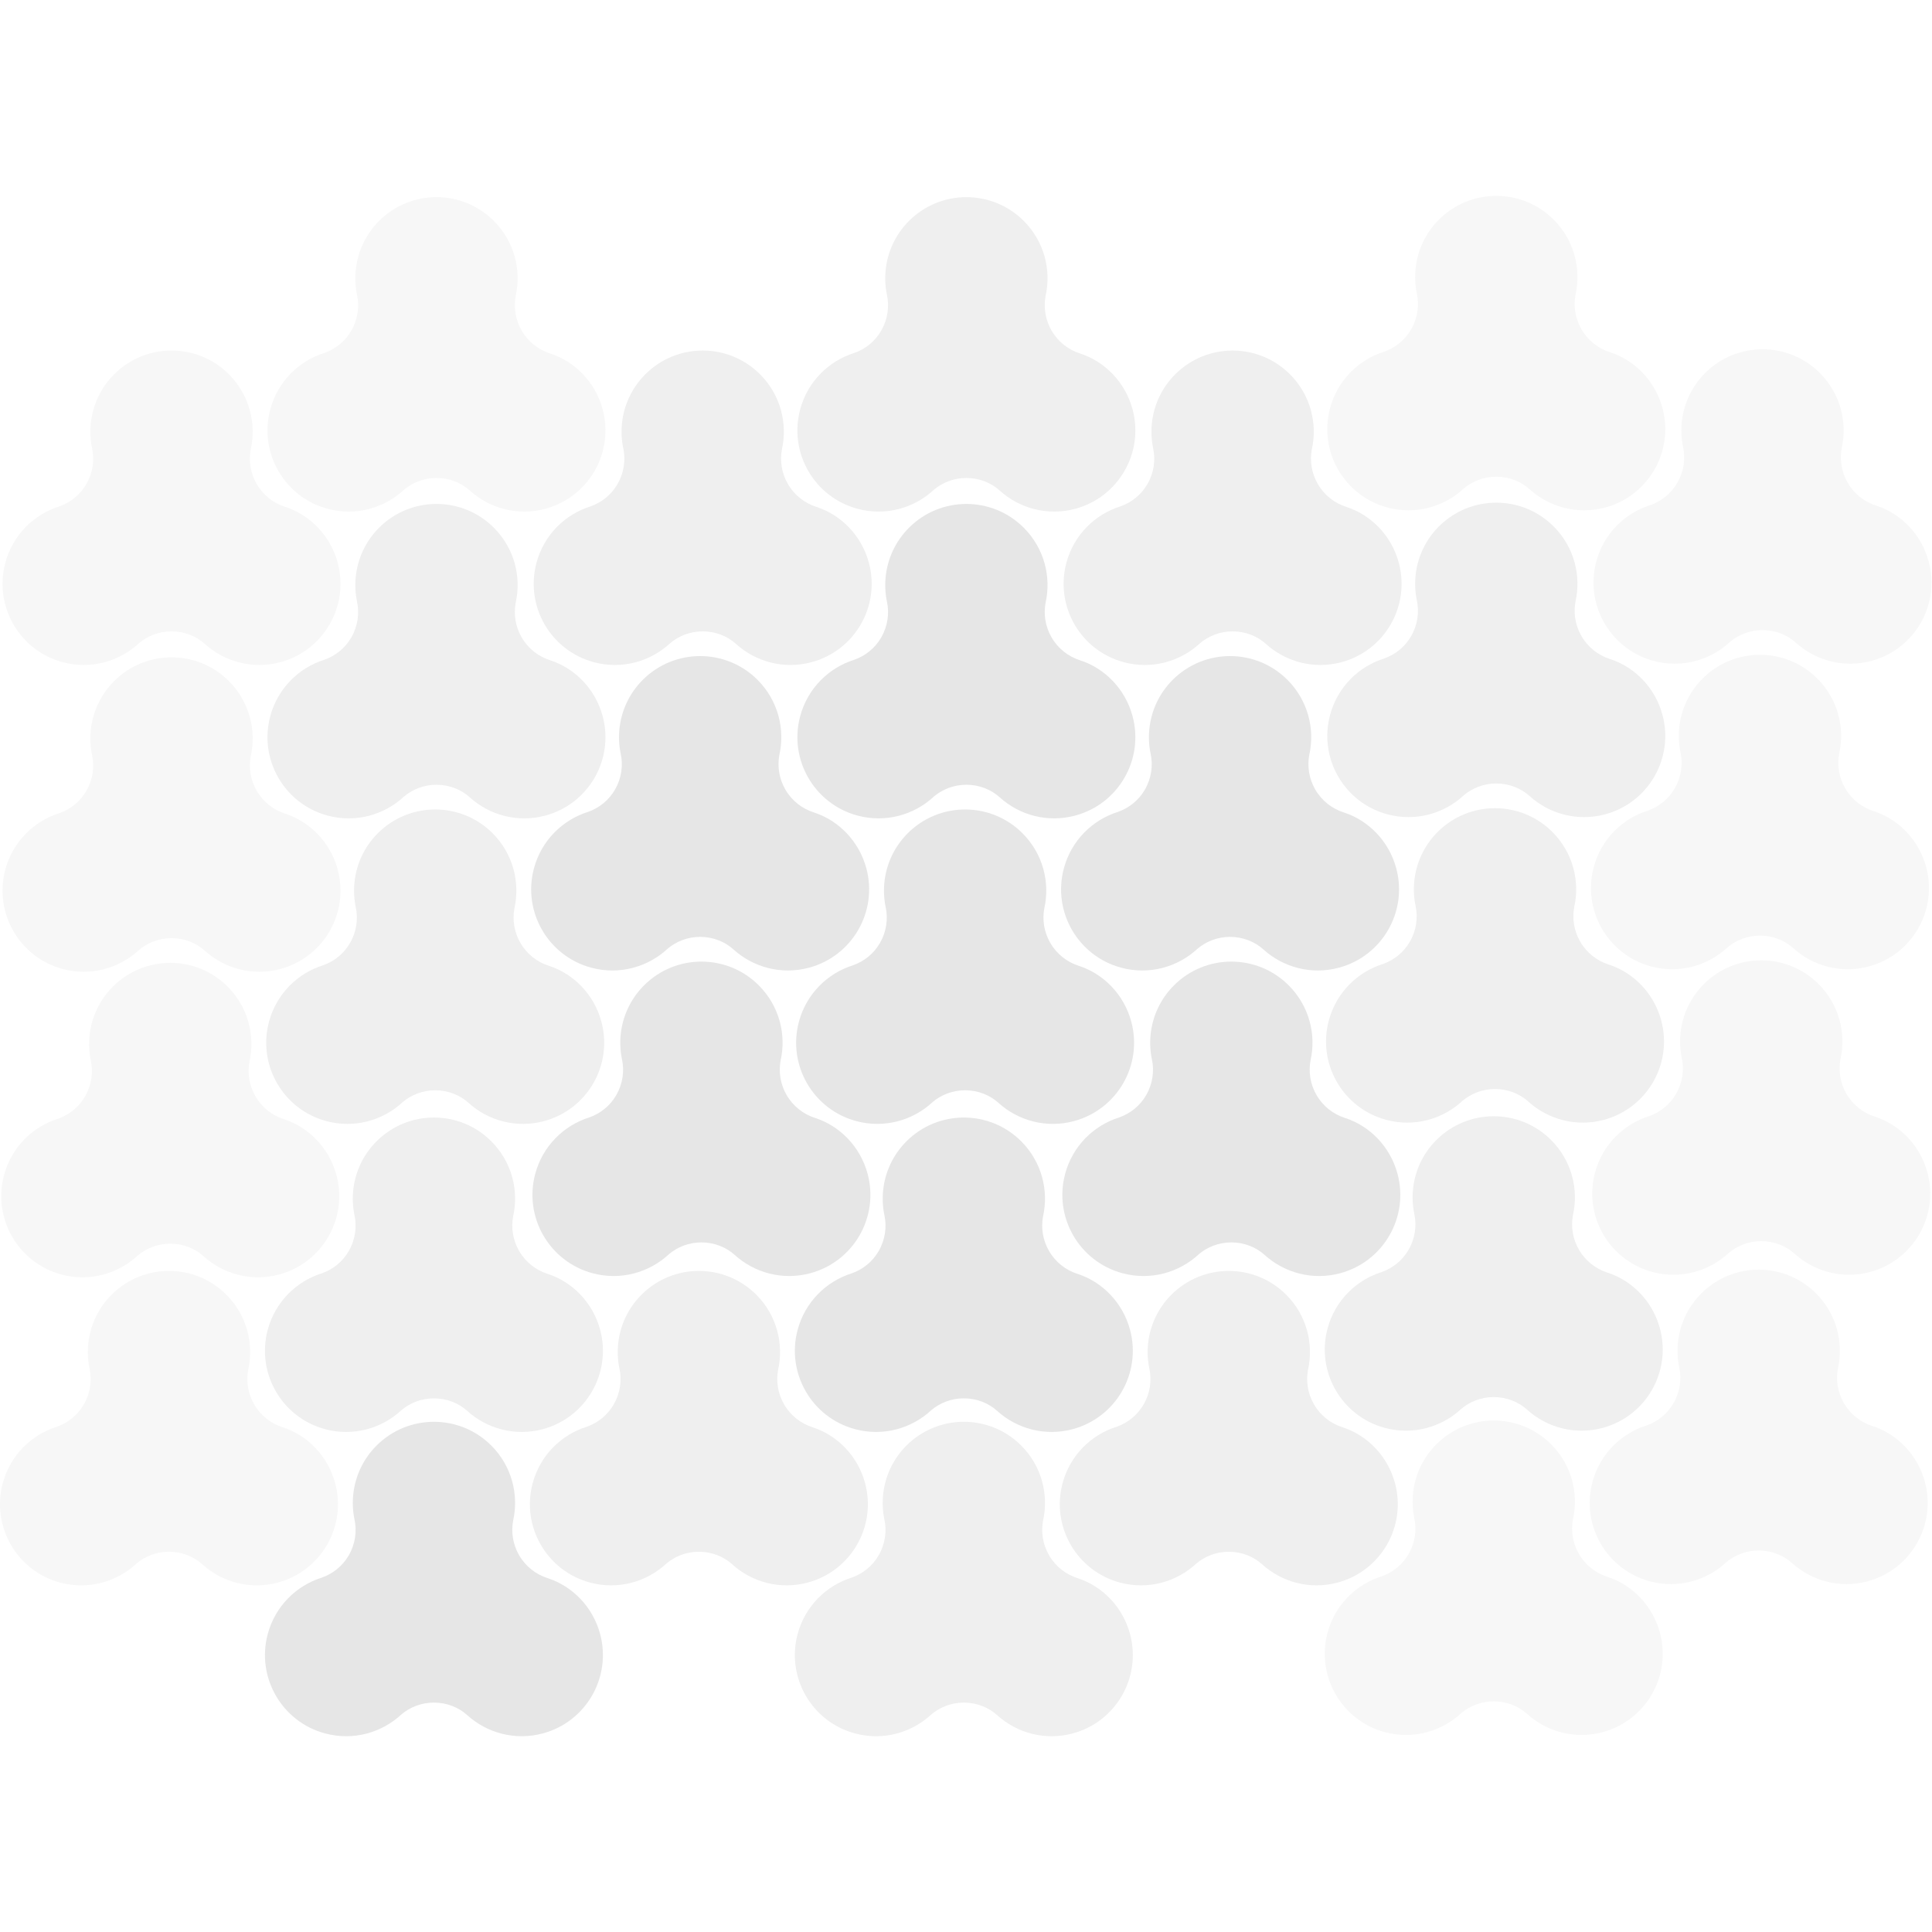 <?xml version="1.0" encoding="UTF-8"?>
<svg width="1440px" height="1440px" viewBox="0 0 1440 1440" version="1.1" xmlns="http://www.w3.org/2000/svg" xmlns:xlink="http://www.w3.org/1999/xlink">
    <!-- Generator: Sketch 46 (44423) - http://www.bohemiancoding.com/sketch -->
    <title>carbon</title>
    <desc>Created with Sketch.</desc>
    <defs></defs>
    <g id="textures" stroke="none" stroke-width="1" fill="none" fill-rule="evenodd" opacity="0.1">
        <g id="carbon" fill="#000000">
            <g id="texture" transform="translate(0, 146)">
                <path d="M694.882,675.604 C701.474,670.006 710.011,666.628 719.337,666.628 C729.145,666.628 738.017,670.365 744.188,676.011 C758.903,689.321 779.861,695.125 800.451,689.607 C832.711,680.963 851.856,647.803 843.212,615.542 C837.692,594.943 822.177,579.691 804.078,573.867 C795.413,571.113 787.709,565.243 782.805,556.748 C778.142,548.671 776.798,539.589 778.351,531.081 C782.745,511.646 777.341,490.288 762.097,475.045 C738.481,451.428 700.192,451.428 676.576,475.045 C666.305,485.316 660.501,498.362 659.164,511.77 C658.555,517.878 658.873,524.062 660.118,530.092 C662.006,538.744 660.774,548.351 655.869,556.846 C651.207,564.922 644.01,570.533 635.866,573.442 C616.839,579.356 601.042,594.716 595.461,615.542 C586.817,647.803 605.962,680.963 638.222,689.607 C659.111,695.204 680.377,689.15 695.12,675.429" id="Combined-Shape"></path>
                <path d="M1089.843,674.659 C1096.435,669.061 1104.971,665.683 1114.297,665.683 C1124.106,665.683 1132.978,669.421 1139.149,675.066 C1153.864,688.376 1174.821,694.18 1195.412,688.662 C1227.672,680.018 1246.817,646.858 1238.172,614.597 C1232.653,593.998 1217.138,578.746 1199.038,572.922 C1190.373,570.168 1182.67,564.298 1177.765,555.803 C1173.102,547.726 1171.759,538.644 1173.312,530.136 C1177.705,510.701 1172.301,489.343 1157.058,474.1 C1133.442,450.483 1095.153,450.483 1071.537,474.1 C1061.266,484.371 1055.462,497.417 1054.125,510.825 C1053.516,516.934 1053.834,523.117 1055.079,529.147 C1056.967,537.799 1055.734,547.406 1050.83,555.901 C1046.167,563.977 1038.971,569.588 1030.826,572.497 C1011.799,578.411 996.002,593.771 990.422,614.597 C981.778,646.858 1000.922,680.018 1033.182,688.662 C1054.071,694.26 1075.337,688.205 1090.081,674.484" id="Combined-Shape-Copy-18" opacity="0.66"></path>
                <path d="M299.922,675.604 C306.513,670.006 315.05,666.628 324.376,666.628 C334.185,666.628 343.057,670.365 349.228,676.011 C363.943,689.321 384.9,695.125 405.491,689.607 C437.751,680.963 456.895,647.803 448.251,615.542 C442.732,594.943 427.217,579.691 409.117,573.867 C400.452,571.113 392.748,565.243 387.844,556.748 C383.181,548.671 381.838,539.589 383.391,531.081 C387.784,511.646 382.38,490.288 367.136,475.045 C343.521,451.428 305.231,451.428 281.616,475.045 C271.345,485.316 265.541,498.362 264.204,511.77 C263.595,517.878 263.913,524.062 265.158,530.092 C267.045,538.744 265.813,548.351 260.909,556.846 C256.246,564.922 249.049,570.533 240.905,573.442 C221.878,579.356 206.081,594.716 200.501,615.542 C191.857,647.803 211.001,680.963 243.261,689.607 C264.15,695.204 285.416,689.15 300.159,675.429" id="Combined-Shape-Copy-2" opacity="0.66"></path>
                <path d="M102.441,789.937 C109.033,784.339 117.57,780.961 126.896,780.961 C136.704,780.961 145.577,784.699 151.748,790.344 C166.462,803.654 187.42,809.458 208.01,803.94 C240.27,795.296 259.415,762.136 250.771,729.875 C245.251,709.276 229.736,694.024 211.637,688.2 C202.972,685.446 195.268,679.576 190.364,671.081 C185.701,663.004 184.357,653.922 185.91,645.414 C190.304,625.979 184.9,604.621 169.656,589.378 C146.04,565.761 107.751,565.761 84.135,589.378 C73.864,599.649 68.06,612.695 66.723,626.103 C66.114,632.212 66.432,638.395 67.678,644.425 C69.565,653.077 68.333,662.684 63.429,671.179 C58.766,679.255 51.569,684.866 43.425,687.775 C24.398,693.689 8.601,709.049 3.02,729.875 C-5.624,762.136 13.521,795.296 45.781,803.94 C66.67,809.538 87.936,803.483 102.679,789.762" id="Combined-Shape-Copy-27" opacity="0.33"></path>
                <path d="M893.308,788.993 C899.899,783.394 908.436,780.016 917.762,780.016 C927.57,780.016 936.443,783.754 942.614,789.399 C957.329,802.709 978.286,808.513 998.877,802.995 C1031.137,794.351 1050.281,761.191 1041.637,728.93 C1036.118,708.331 1020.602,693.079 1002.503,687.255 C993.838,684.501 986.134,678.631 981.23,670.136 C976.567,662.059 975.224,652.977 976.776,644.469 C981.17,625.034 975.766,603.677 960.522,588.433 C936.906,564.816 898.617,564.816 875.001,588.433 C864.731,598.704 858.927,611.75 857.59,625.158 C856.98,631.267 857.298,637.45 858.544,643.481 C860.431,652.132 859.199,661.739 854.295,670.234 C849.632,678.311 842.435,683.921 834.291,686.83 C815.264,692.744 799.467,708.104 793.887,728.93 C785.243,761.191 804.387,794.351 836.647,802.995 C857.536,808.593 878.802,802.539 893.545,788.817" id="Combined-Shape-Copy-5"></path>
                <path d="M1288.268,788.048 C1294.86,782.449 1303.397,779.071 1312.722,779.071 C1322.531,779.071 1331.403,782.809 1337.574,788.455 C1352.289,801.764 1373.246,807.568 1393.837,802.05 C1426.097,793.406 1445.242,760.246 1436.598,727.986 C1431.078,707.386 1415.563,692.134 1397.463,686.311 C1388.798,683.556 1381.095,677.686 1376.19,669.191 C1371.528,661.115 1370.184,652.032 1371.737,643.525 C1376.131,624.089 1370.726,602.732 1355.483,587.488 C1331.867,563.871 1293.578,563.871 1269.962,587.488 C1259.691,597.759 1253.887,610.805 1252.55,624.213 C1251.941,630.322 1252.259,636.505 1253.504,642.536 C1255.392,651.187 1254.16,660.794 1249.255,669.289 C1244.592,677.366 1237.396,682.976 1229.252,685.885 C1210.225,691.799 1194.427,707.159 1188.847,727.986 C1180.203,760.246 1199.348,793.406 1231.608,802.05 C1252.497,807.648 1273.763,801.594 1288.506,787.872" id="Combined-Shape-Copy-19" opacity="0.33"></path>
                <path d="M498.347,788.993 C504.938,783.394 513.475,780.016 522.801,780.016 C532.61,780.016 541.482,783.754 547.653,789.399 C562.368,802.709 583.325,808.513 603.916,802.995 C636.176,794.351 655.32,761.191 646.676,728.93 C641.157,708.331 625.642,693.079 607.542,687.255 C598.877,684.501 591.174,678.631 586.269,670.136 C581.606,662.059 580.263,652.977 581.816,644.469 C586.209,625.034 580.805,603.677 565.562,588.433 C541.946,564.816 503.657,564.816 480.041,588.433 C469.77,598.704 463.966,611.75 462.629,625.158 C462.02,631.267 462.338,637.45 463.583,643.481 C465.47,652.132 464.238,661.739 459.334,670.234 C454.671,678.311 447.475,683.921 439.33,686.83 C420.303,692.744 404.506,708.104 398.926,728.93 C390.282,761.191 409.426,794.351 441.686,802.995 C462.575,808.593 483.841,802.539 498.584,788.817" id="Combined-Shape-Copy-7"></path>
                <path d="M891.418,1019.548 C898.009,1013.95 906.546,1010.572 915.872,1010.572 C925.681,1010.572 934.553,1014.31 940.724,1019.955 C955.439,1033.265 976.396,1039.069 996.987,1033.551 C1029.247,1024.907 1048.391,991.747 1039.747,959.486 C1034.228,938.887 1018.713,923.635 1000.613,917.811 C991.948,915.057 984.244,909.187 979.34,900.692 C974.677,892.615 973.334,883.533 974.887,875.025 C979.28,855.59 973.876,834.232 958.633,818.989 C935.017,795.372 896.728,795.372 873.112,818.989 C862.841,829.26 857.037,842.306 855.7,855.714 C855.091,861.823 855.409,868.006 856.654,874.036 C858.541,882.688 857.309,892.295 852.405,900.79 C847.742,908.866 840.546,914.477 832.401,917.386 C813.374,923.3 797.577,938.66 791.997,959.486 C783.353,991.747 802.497,1024.907 834.757,1033.551 C855.646,1039.149 876.912,1033.094 891.655,1019.373" id="Combined-Shape-Copy-8" opacity="0.66"></path>
                <path d="M1286.378,1018.604 C1292.97,1013.005 1301.507,1009.627 1310.833,1009.627 C1320.641,1009.627 1329.514,1013.365 1335.685,1019.01 C1350.399,1032.32 1371.357,1038.124 1391.947,1032.606 C1424.207,1023.962 1443.352,990.802 1434.708,958.542 C1429.188,937.942 1413.673,922.69 1395.574,916.866 C1386.909,914.112 1379.205,908.242 1374.301,899.747 C1369.638,891.671 1368.294,882.588 1369.847,874.08 C1374.241,854.645 1368.837,833.288 1353.593,818.044 C1329.977,794.427 1291.688,794.427 1268.072,818.044 C1257.801,828.315 1251.997,841.361 1250.66,854.769 C1250.051,860.878 1250.369,867.061 1251.615,873.092 C1253.502,881.743 1252.27,891.35 1247.366,899.845 C1242.703,907.922 1235.506,913.532 1227.362,916.441 C1208.335,922.355 1192.538,937.715 1186.957,958.542 C1178.313,990.802 1197.458,1023.962 1229.718,1032.606 C1250.607,1038.204 1271.873,1032.15 1286.616,1018.428" id="Combined-Shape-Copy-20" opacity="0.33"></path>
                <path d="M496.457,1019.548 C503.049,1013.95 511.586,1010.572 520.911,1010.572 C530.72,1010.572 539.592,1014.31 545.763,1019.955 C560.478,1033.265 581.435,1039.069 602.026,1033.551 C634.286,1024.907 653.431,991.747 644.787,959.486 C639.267,938.887 623.752,923.635 605.652,917.811 C596.987,915.057 589.284,909.187 584.379,900.692 C579.717,892.615 578.373,883.533 579.926,875.025 C584.32,855.59 578.915,834.232 563.672,818.989 C540.056,795.372 501.767,795.372 478.151,818.989 C467.88,829.26 462.076,842.306 460.739,855.714 C460.13,861.823 460.448,868.006 461.693,874.036 C463.581,882.688 462.349,892.295 457.444,900.79 C452.781,908.866 445.585,914.477 437.441,917.386 C418.414,923.3 402.616,938.66 397.036,959.486 C388.392,991.747 407.537,1024.907 439.797,1033.551 C460.686,1039.149 481.952,1033.094 496.695,1019.373" id="Combined-Shape-Copy-12" opacity="0.66"></path>
                <path d="M693.938,1131.992 C700.529,1126.393 709.066,1123.015 718.392,1123.015 C728.2,1123.015 737.073,1126.753 743.244,1132.399 C757.959,1145.708 778.916,1151.512 799.506,1145.995 C831.766,1137.35 850.911,1104.19 842.267,1071.93 C836.747,1051.33 821.232,1036.078 803.133,1030.255 C794.468,1027.5 786.764,1021.63 781.86,1013.135 C777.197,1005.059 775.854,995.976 777.406,987.469 C781.8,968.033 776.396,946.676 761.152,931.432 C737.536,907.815 699.247,907.815 675.631,931.432 C665.36,941.703 659.556,954.749 658.219,968.157 C657.61,974.266 657.928,980.449 659.174,986.48 C661.061,995.131 659.829,1004.739 654.925,1013.233 C650.262,1021.31 643.065,1026.92 634.921,1029.829 C615.894,1035.743 600.097,1051.103 594.517,1071.93 C585.872,1104.19 605.017,1137.35 637.277,1145.995 C658.166,1151.592 679.432,1145.538 694.175,1131.816" id="Combined-Shape-Copy-9" opacity="0.66"></path>
                <path d="M1088.898,1131.047 C1095.49,1125.448 1104.027,1122.07 1113.352,1122.07 C1123.161,1122.07 1132.033,1125.808 1138.204,1131.454 C1152.919,1144.763 1173.876,1150.567 1194.467,1145.05 C1226.727,1136.405 1245.872,1103.245 1237.228,1070.985 C1231.708,1050.385 1216.193,1035.133 1198.093,1029.31 C1189.428,1026.556 1181.725,1020.685 1176.82,1012.19 C1172.158,1004.114 1170.814,995.032 1172.367,986.524 C1176.761,967.088 1171.356,945.731 1156.113,930.487 C1132.497,906.871 1094.208,906.871 1070.592,930.487 C1060.321,940.758 1054.517,953.805 1053.18,967.212 C1052.571,973.321 1052.889,979.504 1054.134,985.535 C1056.022,994.187 1054.789,1003.794 1049.885,1012.288 C1045.222,1020.365 1038.026,1025.975 1029.881,1028.884 C1010.855,1034.798 995.057,1050.158 989.477,1070.985 C980.833,1103.245 999.978,1136.405 1032.238,1145.05 C1053.127,1150.647 1074.392,1144.593 1089.136,1130.871" id="Combined-Shape-Copy-21" opacity="0.33"></path>
                <path d="M298.977,1131.992 C305.568,1126.393 314.105,1123.015 323.431,1123.015 C333.24,1123.015 342.112,1126.753 348.283,1132.399 C362.998,1145.708 383.955,1151.512 404.546,1145.995 C436.806,1137.35 455.95,1104.19 447.306,1071.93 C441.787,1051.33 426.272,1036.078 408.172,1030.255 C399.507,1027.5 391.803,1021.63 386.899,1013.135 C382.236,1005.059 380.893,995.976 382.446,987.469 C386.839,968.033 381.435,946.676 366.192,931.432 C342.576,907.815 304.287,907.815 280.671,931.432 C270.4,941.703 264.596,954.749 263.259,968.157 C262.65,974.266 262.968,980.449 264.213,986.48 C266.1,995.131 264.868,1004.739 259.964,1013.233 C255.301,1021.31 248.105,1026.92 239.96,1029.829 C220.933,1035.743 205.136,1051.103 199.556,1071.93 C190.912,1104.19 210.056,1137.35 242.316,1145.995 C263.205,1151.592 284.471,1145.538 299.214,1131.816" id="Combined-Shape-Copy-13"></path>
                <path d="M693.938,905.215 C700.529,899.617 709.066,896.239 718.392,896.239 C728.2,896.239 737.073,899.976 743.244,905.622 C757.959,918.932 778.916,924.736 799.506,919.218 C831.766,910.574 850.911,877.414 842.267,845.153 C836.747,824.554 821.232,809.302 803.133,803.478 C794.468,800.724 786.764,794.854 781.86,786.359 C777.197,778.282 775.854,769.2 777.406,760.692 C781.8,741.257 776.396,719.899 761.152,704.656 C737.536,681.039 699.247,681.039 675.631,704.656 C665.36,714.927 659.556,727.973 658.219,741.381 C657.61,747.489 657.928,753.673 659.174,759.703 C661.061,768.355 659.829,777.962 654.925,786.457 C650.262,794.533 643.065,800.144 634.921,803.053 C615.894,808.967 600.097,824.327 594.517,845.153 C585.872,877.414 605.017,910.574 637.277,919.218 C658.166,924.815 679.432,918.761 694.175,905.04" id="Combined-Shape-Copy-6"></path>
                <path d="M1088.898,904.27 C1095.49,898.672 1104.027,895.294 1113.352,895.294 C1123.161,895.294 1132.033,899.032 1138.204,904.677 C1152.919,917.987 1173.876,923.791 1194.467,918.273 C1226.727,909.629 1245.872,876.469 1237.228,844.208 C1231.708,823.609 1216.193,808.357 1198.093,802.533 C1189.428,799.779 1181.725,793.909 1176.82,785.414 C1172.158,777.337 1170.814,768.255 1172.367,759.747 C1176.761,740.312 1171.356,718.954 1156.113,703.711 C1132.497,680.094 1094.208,680.094 1070.592,703.711 C1060.321,713.982 1054.517,727.028 1053.18,740.436 C1052.571,746.545 1052.889,752.728 1054.134,758.758 C1056.022,767.41 1054.789,777.017 1049.885,785.512 C1045.222,793.589 1038.026,799.199 1029.881,802.108 C1010.855,808.022 995.057,823.382 989.477,844.208 C980.833,876.469 999.978,909.629 1032.238,918.273 C1053.127,923.871 1074.392,917.816 1089.136,904.095" id="Combined-Shape-Copy-22" opacity="0.66"></path>
                <path d="M298.977,905.215 C305.568,899.617 314.105,896.239 323.431,896.239 C333.24,896.239 342.112,899.976 348.283,905.622 C362.998,918.932 383.955,924.736 404.546,919.218 C436.806,910.574 455.95,877.414 447.306,845.153 C441.787,824.554 426.272,809.302 408.172,803.478 C399.507,800.724 391.803,794.854 386.899,786.359 C382.236,778.282 380.893,769.2 382.446,760.692 C386.839,741.257 381.435,719.899 366.192,704.656 C342.576,681.039 304.287,681.039 280.671,704.656 C270.4,714.927 264.596,727.973 263.259,741.381 C262.65,747.489 262.968,753.673 264.213,759.703 C266.1,768.355 264.868,777.962 259.964,786.457 C255.301,794.533 248.105,800.144 239.96,803.053 C220.933,808.967 205.136,824.327 199.556,845.153 C190.912,877.414 210.056,910.574 242.316,919.218 C263.205,924.815 284.471,918.761 299.214,905.04" id="Combined-Shape-Copy-14" opacity="0.66"></path>
                <path d="M101.497,1019.548 C108.088,1013.95 116.625,1010.572 125.951,1010.572 C135.759,1010.572 144.632,1014.31 150.803,1019.955 C165.518,1033.265 186.475,1039.069 207.066,1033.551 C239.326,1024.907 258.47,991.747 249.826,959.486 C244.306,938.887 228.791,923.635 210.692,917.811 C202.027,915.057 194.323,909.187 189.419,900.692 C184.756,892.615 183.413,883.533 184.965,875.025 C189.359,855.59 183.955,834.232 168.711,818.989 C145.095,795.372 106.806,795.372 83.19,818.989 C72.919,829.26 67.116,842.306 65.779,855.714 C65.169,861.823 65.487,868.006 66.733,874.036 C68.62,882.688 67.388,892.295 62.484,900.79 C57.821,908.866 50.624,914.477 42.48,917.386 C23.453,923.3 7.656,938.66 2.076,959.486 C-6.568,991.747 12.576,1024.907 44.836,1033.551 C65.725,1039.149 86.991,1033.094 101.734,1019.373" id="Combined-Shape-Copy-29" opacity="0.33"></path>
                <path d="M695.827,447.883 C702.419,442.284 710.956,438.907 720.281,438.907 C730.09,438.907 738.962,442.644 745.133,448.29 C759.848,461.6 780.805,467.403 801.396,461.886 C833.656,453.242 852.801,420.082 844.157,387.821 C838.637,367.222 823.122,351.97 805.023,346.146 C796.358,343.392 788.654,337.521 783.75,329.027 C779.087,320.95 777.743,311.868 779.296,303.36 C783.69,283.924 778.285,262.567 763.042,247.323 C739.426,223.707 701.137,223.707 677.521,247.323 C667.25,257.594 661.446,270.641 660.109,284.049 C659.5,290.157 659.818,296.341 661.063,302.371 C662.951,311.023 661.719,320.63 656.814,329.125 C652.151,337.201 644.955,342.811 636.811,345.72 C617.784,351.634 601.987,366.995 596.406,387.821 C587.762,420.082 606.907,453.242 639.167,461.886 C660.056,467.483 681.322,461.429 696.065,447.707" id="Combined-Shape-Copy"></path>
                <path d="M1090.788,446.938 C1097.379,441.339 1105.916,437.962 1115.242,437.962 C1125.051,437.962 1133.923,441.699 1140.094,447.345 C1154.809,460.655 1175.766,466.458 1196.357,460.941 C1228.617,452.297 1247.761,419.137 1239.117,386.876 C1233.598,366.277 1218.083,351.025 1199.983,345.201 C1191.318,342.447 1183.614,336.576 1178.71,328.082 C1174.047,320.005 1172.704,310.923 1174.257,302.415 C1178.65,282.98 1173.246,261.622 1158.003,246.378 C1134.387,222.762 1096.098,222.762 1072.482,246.378 C1062.211,256.649 1056.407,269.696 1055.07,283.104 C1054.461,289.212 1054.779,295.396 1056.024,301.426 C1057.911,310.078 1056.679,319.685 1051.775,328.18 C1047.112,336.256 1039.916,341.867 1031.771,344.776 C1012.744,350.69 996.947,366.05 991.367,386.876 C982.723,419.137 1001.867,452.297 1034.127,460.941 C1055.016,466.538 1076.282,460.484 1091.025,446.762" id="Combined-Shape-Copy-23" opacity="0.66"></path>
                <path d="M300.867,447.883 C307.458,442.284 315.995,438.907 325.321,438.907 C335.129,438.907 344.002,442.644 350.173,448.29 C364.888,461.6 385.845,467.403 406.436,461.886 C438.696,453.242 457.84,420.082 449.196,387.821 C443.677,367.222 428.162,351.97 410.062,346.146 C401.397,343.392 393.693,337.521 388.789,329.027 C384.126,320.95 382.783,311.868 384.336,303.36 C388.729,283.924 383.325,262.567 368.081,247.323 C344.465,223.707 306.176,223.707 282.56,247.323 C272.29,257.594 266.486,270.641 265.149,284.049 C264.539,290.157 264.857,296.341 266.103,302.371 C267.99,311.023 266.758,320.63 261.854,329.125 C257.191,337.201 249.994,342.811 241.85,345.72 C222.823,351.634 207.026,366.995 201.446,387.821 C192.802,420.082 211.946,453.242 244.206,461.886 C265.095,467.483 286.361,461.429 301.104,447.707" id="Combined-Shape-Copy-3" opacity="0.66"></path>
                <path d="M103.386,562.216 C109.978,556.617 118.515,553.24 127.841,553.24 C137.649,553.24 146.521,556.977 152.692,562.623 C167.407,575.933 188.365,581.736 208.955,576.219 C241.215,567.575 260.36,534.415 251.716,502.154 C246.196,481.555 230.681,466.303 212.582,460.479 C203.917,457.725 196.213,451.854 191.309,443.36 C186.646,435.283 185.302,426.201 186.855,417.693 C191.249,398.257 185.845,376.9 170.601,361.656 C146.985,338.04 108.696,338.04 85.08,361.656 C74.809,371.927 69.005,384.974 67.668,398.382 C67.059,404.49 67.377,410.674 68.622,416.704 C70.51,425.356 69.278,434.963 64.373,443.458 C59.71,451.534 52.514,457.144 44.37,460.054 C25.343,465.968 9.546,481.328 3.965,502.154 C-4.679,534.415 14.466,567.575 46.726,576.219 C67.615,581.816 88.881,575.762 103.624,562.04" id="Combined-Shape-Copy-30" opacity="0.33"></path>
                <path d="M894.253,333.55 C900.844,327.951 909.381,324.574 918.707,324.574 C928.515,324.574 937.388,328.311 943.559,333.957 C958.274,347.266 979.231,353.07 999.821,347.553 C1032.081,338.909 1051.226,305.749 1042.582,273.488 C1037.062,252.889 1021.547,237.637 1003.448,231.813 C994.783,229.059 987.079,223.188 982.175,214.694 C977.512,206.617 976.168,197.535 977.721,189.027 C982.115,169.591 976.711,148.234 961.467,132.99 C937.851,109.374 899.562,109.374 875.946,132.99 C865.675,143.261 859.871,156.308 858.534,169.716 C857.925,175.824 858.243,182.008 859.489,188.038 C861.376,196.69 860.144,206.297 855.24,214.792 C850.577,222.868 843.38,228.478 835.236,231.387 C816.209,237.301 800.412,252.662 794.831,273.488 C786.187,305.749 805.332,338.909 837.592,347.553 C858.481,353.15 879.747,347.096 894.49,333.374" id="Combined-Shape-Copy-10" opacity="0.66"></path>
                <path d="M1289.213,332.605 C1295.805,327.006 1304.342,323.629 1313.667,323.629 C1323.476,323.629 1332.348,327.366 1338.519,333.012 C1353.234,346.322 1374.191,352.125 1394.782,346.608 C1427.042,337.964 1446.187,304.804 1437.543,272.543 C1432.023,251.944 1416.508,236.692 1398.408,230.868 C1389.743,228.114 1382.04,222.243 1377.135,213.749 C1372.472,205.672 1371.129,196.59 1372.682,188.082 C1377.075,168.646 1371.671,147.289 1356.428,132.045 C1332.812,108.429 1294.523,108.429 1270.907,132.045 C1260.636,142.316 1254.832,155.363 1253.495,168.771 C1252.886,174.879 1253.204,181.063 1254.449,187.093 C1256.337,195.745 1255.104,205.352 1250.2,213.847 C1245.537,221.923 1238.341,227.533 1230.196,230.443 C1211.169,236.357 1195.372,251.717 1189.792,272.543 C1181.148,304.804 1200.293,337.964 1232.553,346.608 C1253.441,352.205 1274.707,346.151 1289.451,332.429" id="Combined-Shape-Copy-24" opacity="0.33"></path>
                <path d="M499.292,333.55 C505.883,327.951 514.42,324.574 523.746,324.574 C533.555,324.574 542.427,328.311 548.598,333.957 C563.313,347.266 584.27,353.07 604.861,347.553 C637.121,338.909 656.265,305.749 647.621,273.488 C642.102,252.889 626.587,237.637 608.487,231.813 C599.822,229.059 592.118,223.188 587.214,214.694 C582.551,206.617 581.208,197.535 582.761,189.027 C587.154,169.591 581.75,148.234 566.507,132.99 C542.891,109.374 504.602,109.374 480.986,132.99 C470.715,143.261 464.911,156.308 463.574,169.716 C462.965,175.824 463.283,182.008 464.528,188.038 C466.415,196.69 465.183,206.297 460.279,214.792 C455.616,222.868 448.42,228.478 440.275,231.387 C421.248,237.301 405.451,252.662 399.871,273.488 C391.227,305.749 410.371,338.909 442.631,347.553 C463.52,353.15 484.786,347.096 499.529,333.374" id="Combined-Shape-Copy-15" opacity="0.66"></path>
                <path d="M695.827,219.217 C702.419,213.618 710.956,210.241 720.281,210.241 C730.09,210.241 738.962,213.978 745.133,219.624 C759.848,232.933 780.805,238.737 801.396,233.22 C833.656,224.576 852.801,191.416 844.157,159.155 C838.637,138.555 823.122,123.304 805.023,117.48 C796.358,114.726 788.654,108.855 783.75,100.361 C779.087,92.284 777.743,83.202 779.296,74.694 C783.69,55.258 778.285,33.901 763.042,18.657 C739.426,-4.959 701.137,-4.959 677.521,18.657 C667.25,28.928 661.446,41.975 660.109,55.383 C659.5,61.491 659.818,67.675 661.063,73.705 C662.951,82.357 661.719,91.964 656.814,100.459 C652.151,108.535 644.955,114.145 636.811,117.054 C617.784,122.968 601.987,138.329 596.406,159.155 C587.762,191.416 606.907,224.576 639.167,233.22 C660.056,238.817 681.322,232.763 696.065,219.041" id="Combined-Shape-Copy-11" opacity="0.66"></path>
                <path d="M1090.788,218.272 C1097.379,212.673 1105.916,209.296 1115.242,209.296 C1125.051,209.296 1133.923,213.033 1140.094,218.679 C1154.809,231.989 1175.766,237.792 1196.357,232.275 C1228.617,223.631 1247.761,190.471 1239.117,158.21 C1233.598,137.611 1218.083,122.359 1199.983,116.535 C1191.318,113.781 1183.614,107.91 1178.71,99.416 C1174.047,91.339 1172.704,82.257 1174.257,73.749 C1178.65,54.313 1173.246,32.956 1158.003,17.712 C1134.387,-5.904 1096.098,-5.904 1072.482,17.712 C1062.211,27.983 1056.407,41.03 1055.07,54.438 C1054.461,60.546 1054.779,66.73 1056.024,72.76 C1057.911,81.412 1056.679,91.019 1051.775,99.514 C1047.112,107.59 1039.916,113.2 1031.771,116.109 C1012.744,122.023 996.947,137.384 991.367,158.21 C982.723,190.471 1001.867,223.631 1034.127,232.275 C1055.016,237.872 1076.282,231.818 1091.025,218.096" id="Combined-Shape-Copy-25" opacity="0.33"></path>
                <path d="M300.867,219.217 C307.458,213.618 315.995,210.241 325.321,210.241 C335.129,210.241 344.002,213.978 350.173,219.624 C364.888,232.933 385.845,238.737 406.436,233.22 C438.696,224.576 457.84,191.416 449.196,159.155 C443.677,138.555 428.162,123.304 410.062,117.48 C401.397,114.726 393.693,108.855 388.789,100.361 C384.126,92.284 382.783,83.202 384.336,74.694 C388.729,55.258 383.325,33.901 368.081,18.657 C344.465,-4.959 306.176,-4.959 282.56,18.657 C272.29,28.928 266.486,41.975 265.149,55.383 C264.539,61.491 264.857,67.675 266.103,73.705 C267.99,82.357 266.758,91.964 261.854,100.459 C257.191,108.535 249.994,114.145 241.85,117.054 C222.823,122.968 207.026,138.329 201.446,159.155 C192.802,191.416 211.946,224.576 244.206,233.22 C265.095,238.817 286.361,232.763 301.104,219.041" id="Combined-Shape-Copy-16" opacity="0.33"></path>
                <path d="M103.386,333.55 C109.978,327.951 118.515,324.574 127.841,324.574 C137.649,324.574 146.521,328.311 152.692,333.957 C167.407,347.266 188.365,353.07 208.955,347.553 C241.215,338.909 260.36,305.749 251.716,273.488 C246.196,252.889 230.681,237.637 212.582,231.813 C203.917,229.059 196.213,223.188 191.309,214.694 C186.646,206.617 185.302,197.535 186.855,189.027 C191.249,169.591 185.845,148.234 170.601,132.99 C146.985,109.374 108.696,109.374 85.08,132.99 C74.809,143.261 69.005,156.308 67.668,169.716 C67.059,175.824 67.377,182.008 68.622,188.038 C70.51,196.69 69.278,206.297 64.373,214.792 C59.71,222.868 52.514,228.478 44.37,231.387 C25.343,237.301 9.546,252.662 3.965,273.488 C-4.679,305.749 14.466,338.909 46.726,347.553 C67.615,353.15 88.881,347.096 103.624,333.374" id="Combined-Shape-Copy-31" opacity="0.33"></path>
                <path d="M892.363,561.271 C898.954,555.673 907.491,552.295 916.817,552.295 C926.625,552.295 935.498,556.032 941.669,561.678 C956.384,574.988 977.341,580.792 997.932,575.274 C1030.192,566.63 1049.336,533.47 1040.692,501.209 C1035.173,480.61 1019.658,465.358 1001.558,459.534 C992.893,456.78 985.189,450.909 980.285,442.415 C975.622,434.338 974.279,425.256 975.832,416.748 C980.225,397.313 974.821,375.955 959.577,360.712 C935.961,337.095 897.672,337.095 874.056,360.712 C863.786,370.983 857.982,384.029 856.645,397.437 C856.035,403.545 856.354,409.729 857.599,415.759 C859.486,424.411 858.254,434.018 853.35,442.513 C848.687,450.589 841.49,456.2 833.346,459.109 C814.319,465.023 798.522,480.383 792.942,501.209 C784.298,533.47 803.442,566.63 835.702,575.274 C856.591,580.871 877.857,574.817 892.6,561.095" id="Combined-Shape-Copy-4"></path>
                <path d="M1287.323,560.326 C1293.915,554.728 1302.452,551.35 1311.778,551.35 C1321.586,551.35 1330.458,555.088 1336.629,560.733 C1351.344,574.043 1372.302,579.847 1392.892,574.329 C1425.152,565.685 1444.297,532.525 1435.653,500.264 C1430.133,479.665 1414.618,464.413 1396.519,458.589 C1387.854,455.835 1380.15,449.965 1375.246,441.47 C1370.583,433.393 1369.239,424.311 1370.792,415.803 C1375.186,396.368 1369.782,375.01 1354.538,359.767 C1330.922,336.15 1292.633,336.15 1269.017,359.767 C1258.746,370.038 1252.942,383.084 1251.605,396.492 C1250.996,402.601 1251.314,408.784 1252.559,414.814 C1254.447,423.466 1253.215,433.073 1248.31,441.568 C1243.648,449.644 1236.451,455.255 1228.307,458.164 C1209.28,464.078 1193.483,479.438 1187.902,500.264 C1179.258,532.525 1198.403,565.685 1230.663,574.329 C1251.552,579.926 1272.818,573.872 1287.561,560.151" id="Combined-Shape-Copy-26" opacity="0.33"></path>
                <path d="M497.402,561.271 C503.994,555.673 512.53,552.295 521.856,552.295 C531.665,552.295 540.537,556.032 546.708,561.678 C561.423,574.988 582.38,580.792 602.971,575.274 C635.231,566.63 654.376,533.47 645.732,501.209 C640.212,480.61 624.697,465.358 606.597,459.534 C597.932,456.78 590.229,450.909 585.324,442.415 C580.661,434.338 579.318,425.256 580.871,416.748 C585.264,397.313 579.86,375.955 564.617,360.712 C541.001,337.095 502.712,337.095 479.096,360.712 C468.825,370.983 463.021,384.029 461.684,397.437 C461.075,403.545 461.393,409.729 462.638,415.759 C464.526,424.411 463.293,434.018 458.389,442.513 C453.726,450.589 446.53,456.2 438.385,459.109 C419.358,465.023 403.561,480.383 397.981,501.209 C389.337,533.47 408.482,566.63 440.742,575.274 C461.63,580.871 482.896,574.817 497.64,561.095" id="Combined-Shape-Copy-17"></path>
            </g>
        </g>
    </g>
</svg>
